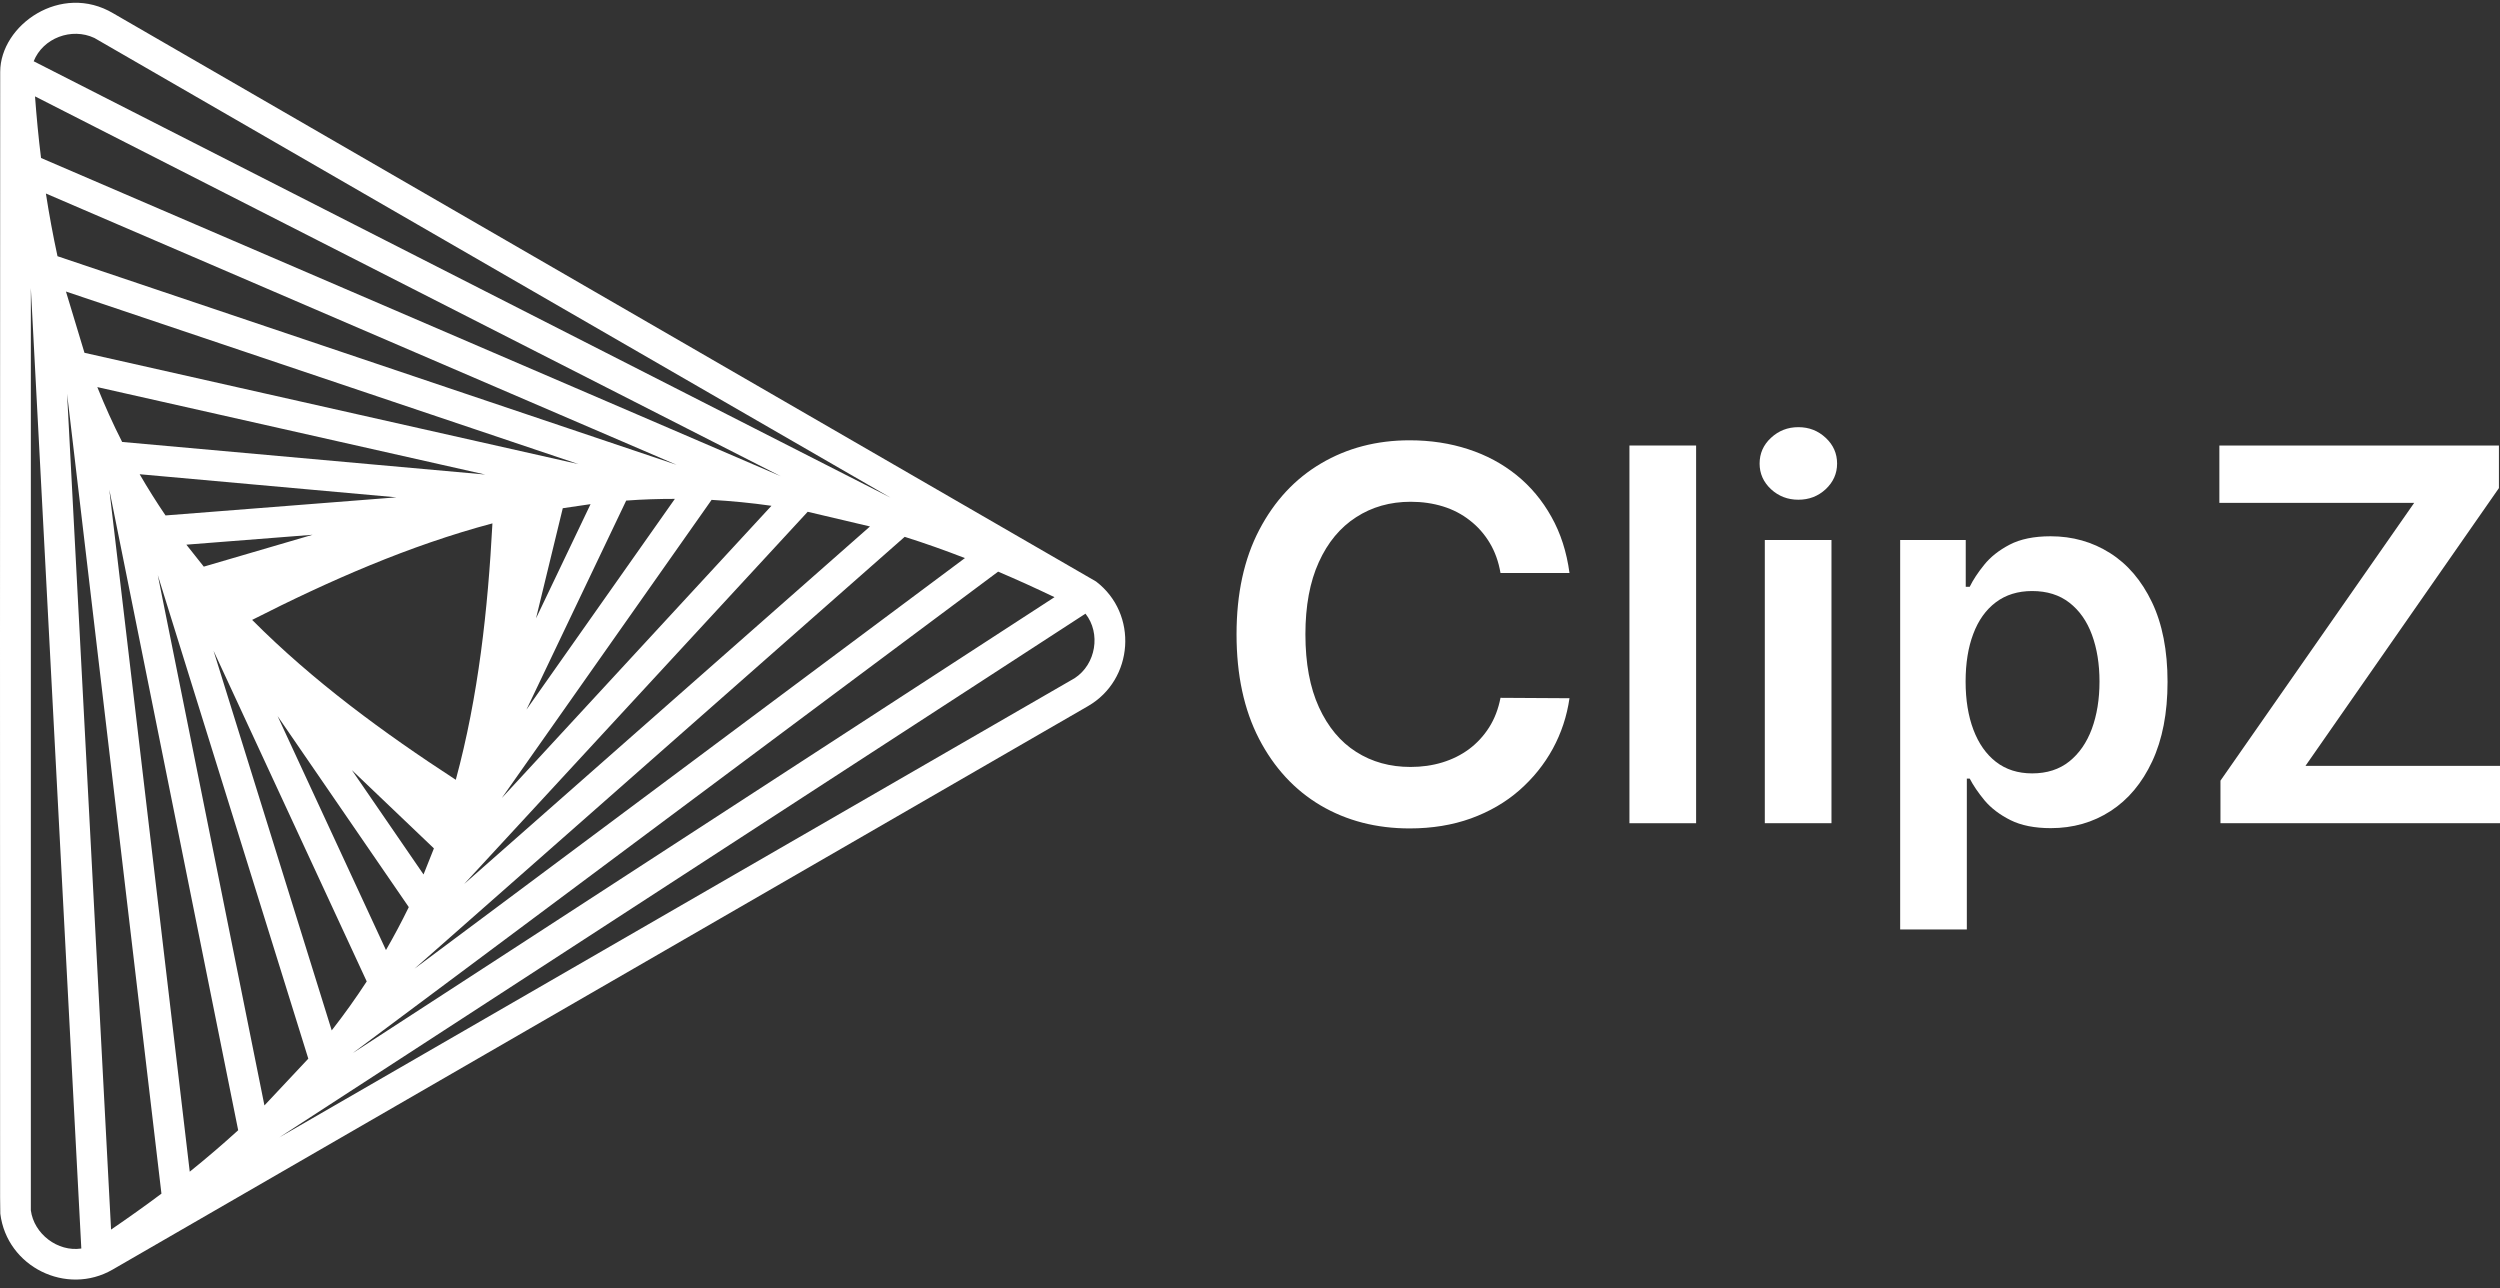 <svg xmlns="http://www.w3.org/2000/svg" xmlns:xlink="http://www.w3.org/1999/xlink" zoomAndPan="magnify" preserveAspectRatio="xMidYMid meet" version="1.0" viewBox="37.5 98 285.33 147"><rect x="37.5" y="98" width="285.33" height="147" fill="#333333" stroke="none"/><defs><g/><clipPath id="38e30c6605"><path d="M 37.5 98 L 166 98 L 166 245 L 37.5 245 Z M 37.5 98 " clip-rule="nonzero"/></clipPath></defs><g clip-path="url(#38e30c6605)"><path fill="#ffffff" d="M 162.594 164.367 L 50.43 99.523 C 44.469 95.98 37.535 100.848 37.523 106.203 L 37.5 170.758 C 37.5 192.051 37.512 213.348 37.512 234.652 L 37.535 236.523 C 38.289 242.598 45.098 245.934 50.348 242.902 L 161.676 178.59 C 166.902 175.578 167.438 168.062 162.594 164.367 Z M 157.852 166.156 L 77.742 218.203 L 151.418 163.242 C 153.578 164.16 155.727 165.137 157.852 166.156 Z M 77.66 185.895 L 87.023 194.828 L 85.84 197.805 Z M 84.156 201.531 C 83.34 203.203 82.469 204.844 81.551 206.434 L 69.18 179.727 Z M 66.277 168.75 C 75.059 164.289 84.176 160.27 93.703 157.734 C 93.18 167.574 92.102 177.473 89.52 187 C 81.273 181.633 73.234 175.742 66.277 168.75 Z M 129.684 156.41 L 136.793 158.086 L 90.473 198.895 Z M 108.969 155.133 C 110.828 154.992 112.676 154.938 114.523 154.938 L 97.582 178.996 Z M 98.676 168.574 L 101.73 156.004 L 104.902 155.539 Z M 118.715 155.051 C 120.992 155.18 123.27 155.402 125.547 155.727 L 94.773 189.078 Z M 42.184 116.031 C 41.891 113.695 41.672 111.348 41.496 109 L 126.613 152.355 Z M 114.73 151.055 L 44.062 127.242 C 43.551 124.871 43.109 122.488 42.738 120.086 Z M 103.531 150.973 L 47.141 138.266 L 45.027 131.273 Z M 92.879 152.16 L 51.441 148.441 C 50.406 146.41 49.465 144.316 48.605 142.18 Z M 82.75 154.762 L 56.391 156.828 C 55.344 155.285 54.367 153.727 53.438 152.125 Z M 73.176 159.035 L 60.758 162.672 L 58.77 160.164 Z M 79.355 210.012 C 78.102 211.93 76.777 213.789 75.359 215.602 L 61.871 172.27 Z M 147.629 161.695 L 84.805 208.559 L 140.754 159.27 C 143.066 160 145.352 160.812 147.629 161.695 Z M 48.27 102.332 L 139.137 154.797 L 41.344 104.992 C 42.402 102.332 45.68 101.113 48.27 102.332 Z M 41.02 236.141 L 41.02 130.875 L 46.781 240.496 C 44.086 240.902 41.379 238.836 41.02 236.141 Z M 50.176 238.336 L 45.156 142.945 L 55.926 234.234 C 54.031 235.652 52.113 237.012 50.176 238.336 Z M 59.156 231.727 L 49.977 153.891 L 64.684 226.996 C 62.895 228.625 61.047 230.203 59.156 231.727 Z M 55.508 163.637 L 72.688 218.828 L 67.68 224.164 Z M 160.164 175.395 L 69.367 227.82 L 161.387 168.039 C 163.164 170.281 162.582 173.812 160.164 175.395 Z M 160.164 175.395 " fill-opacity="1" fill-rule="nonzero"/></g><g fill="#ffffff" fill-opacity="1"><g transform="translate(175.473, 191.956)"><g><path d="M 41.156 -28.562 L 33.281 -28.562 C 33.062 -29.852 32.648 -31 32.047 -32 C 31.441 -33.008 30.688 -33.863 29.781 -34.562 C 28.883 -35.27 27.863 -35.801 26.719 -36.156 C 25.582 -36.508 24.352 -36.688 23.031 -36.688 C 20.688 -36.688 18.609 -36.098 16.797 -34.922 C 14.984 -33.754 13.566 -32.047 12.547 -29.797 C 11.523 -27.547 11.016 -24.801 11.016 -21.562 C 11.016 -18.258 11.531 -15.484 12.562 -13.234 C 13.594 -10.984 15.008 -9.285 16.812 -8.141 C 18.613 -6.992 20.68 -6.422 23.016 -6.422 C 24.305 -6.422 25.516 -6.594 26.641 -6.938 C 27.766 -7.281 28.781 -7.785 29.688 -8.453 C 30.594 -9.129 31.359 -9.957 31.984 -10.938 C 32.609 -11.926 33.039 -13.051 33.281 -14.312 L 41.156 -14.266 C 40.863 -12.223 40.227 -10.301 39.25 -8.5 C 38.27 -6.707 36.992 -5.125 35.422 -3.75 C 33.859 -2.383 32.02 -1.316 29.906 -0.547 C 27.801 0.211 25.469 0.594 22.906 0.594 C 19.113 0.594 15.727 -0.281 12.75 -2.031 C 9.781 -3.789 7.438 -6.328 5.719 -9.641 C 4.008 -12.953 3.156 -16.926 3.156 -21.562 C 3.156 -26.207 4.02 -30.18 5.75 -33.484 C 7.477 -36.785 9.828 -39.312 12.797 -41.062 C 15.773 -42.82 19.145 -43.703 22.906 -43.703 C 25.301 -43.703 27.531 -43.363 29.594 -42.688 C 31.656 -42.02 33.492 -41.035 35.109 -39.734 C 36.723 -38.43 38.051 -36.844 39.094 -34.969 C 40.145 -33.102 40.832 -30.969 41.156 -28.562 Z M 41.156 -28.562 "/></g></g></g><g fill="#ffffff" fill-opacity="1"><g transform="translate(219.549, 191.956)"><g><path d="M 11.531 -43.109 L 11.531 0 L 3.922 0 L 3.922 -43.109 Z M 11.531 -43.109 "/></g></g></g><g fill="#ffffff" fill-opacity="1"><g transform="translate(234.999, 191.956)"><g><path d="M 3.922 0 L 3.922 -32.328 L 11.531 -32.328 L 11.531 0 Z M 7.75 -36.922 C 6.539 -36.922 5.5 -37.32 4.625 -38.125 C 3.758 -38.938 3.328 -39.91 3.328 -41.047 C 3.328 -42.203 3.758 -43.18 4.625 -43.984 C 5.5 -44.797 6.539 -45.203 7.75 -45.203 C 8.969 -45.203 10.008 -44.797 10.875 -43.984 C 11.738 -43.18 12.172 -42.203 12.172 -41.047 C 12.172 -39.91 11.738 -38.938 10.875 -38.125 C 10.008 -37.32 8.969 -36.922 7.75 -36.922 Z M 7.75 -36.922 "/></g></g></g><g fill="#ffffff" fill-opacity="1"><g transform="translate(250.448, 191.956)"><g><path d="M 3.922 12.125 L 3.922 -32.328 L 11.406 -32.328 L 11.406 -26.984 L 11.859 -26.984 C 12.242 -27.773 12.797 -28.613 13.516 -29.5 C 14.234 -30.395 15.203 -31.16 16.422 -31.797 C 17.641 -32.43 19.195 -32.75 21.094 -32.75 C 23.594 -32.75 25.848 -32.113 27.859 -30.844 C 29.867 -29.582 31.469 -27.711 32.656 -25.234 C 33.844 -22.754 34.438 -19.719 34.438 -16.125 C 34.438 -12.57 33.852 -9.551 32.688 -7.062 C 31.531 -4.582 29.945 -2.691 27.938 -1.391 C 25.926 -0.086 23.648 0.562 21.109 0.562 C 19.266 0.562 17.727 0.254 16.5 -0.359 C 15.281 -0.973 14.301 -1.719 13.562 -2.594 C 12.832 -3.477 12.266 -4.312 11.859 -5.094 L 11.531 -5.094 L 11.531 12.125 Z M 11.391 -16.172 C 11.391 -14.078 11.688 -12.242 12.281 -10.672 C 12.875 -9.098 13.734 -7.875 14.859 -7 C 15.992 -6.125 17.367 -5.688 18.984 -5.688 C 20.672 -5.688 22.082 -6.141 23.219 -7.047 C 24.352 -7.953 25.211 -9.191 25.797 -10.766 C 26.379 -12.348 26.672 -14.148 26.672 -16.172 C 26.672 -18.172 26.383 -19.945 25.812 -21.5 C 25.238 -23.062 24.379 -24.285 23.234 -25.172 C 22.098 -26.055 20.68 -26.5 18.984 -26.5 C 17.359 -26.5 15.977 -26.07 14.844 -25.219 C 13.707 -24.363 12.848 -23.16 12.266 -21.609 C 11.68 -20.066 11.391 -18.254 11.391 -16.172 Z M 11.391 -16.172 "/></g></g></g><g fill="#ffffff" fill-opacity="1"><g transform="translate(287.473, 191.956)"><g><path d="M 3.453 0 L 3.453 -4.859 L 25.562 -36.562 L 3.328 -36.562 L 3.328 -43.109 L 35.234 -43.109 L 35.234 -38.25 L 13.156 -6.547 L 35.359 -6.547 L 35.359 0 Z M 3.453 0 "/></g></g></g></svg>